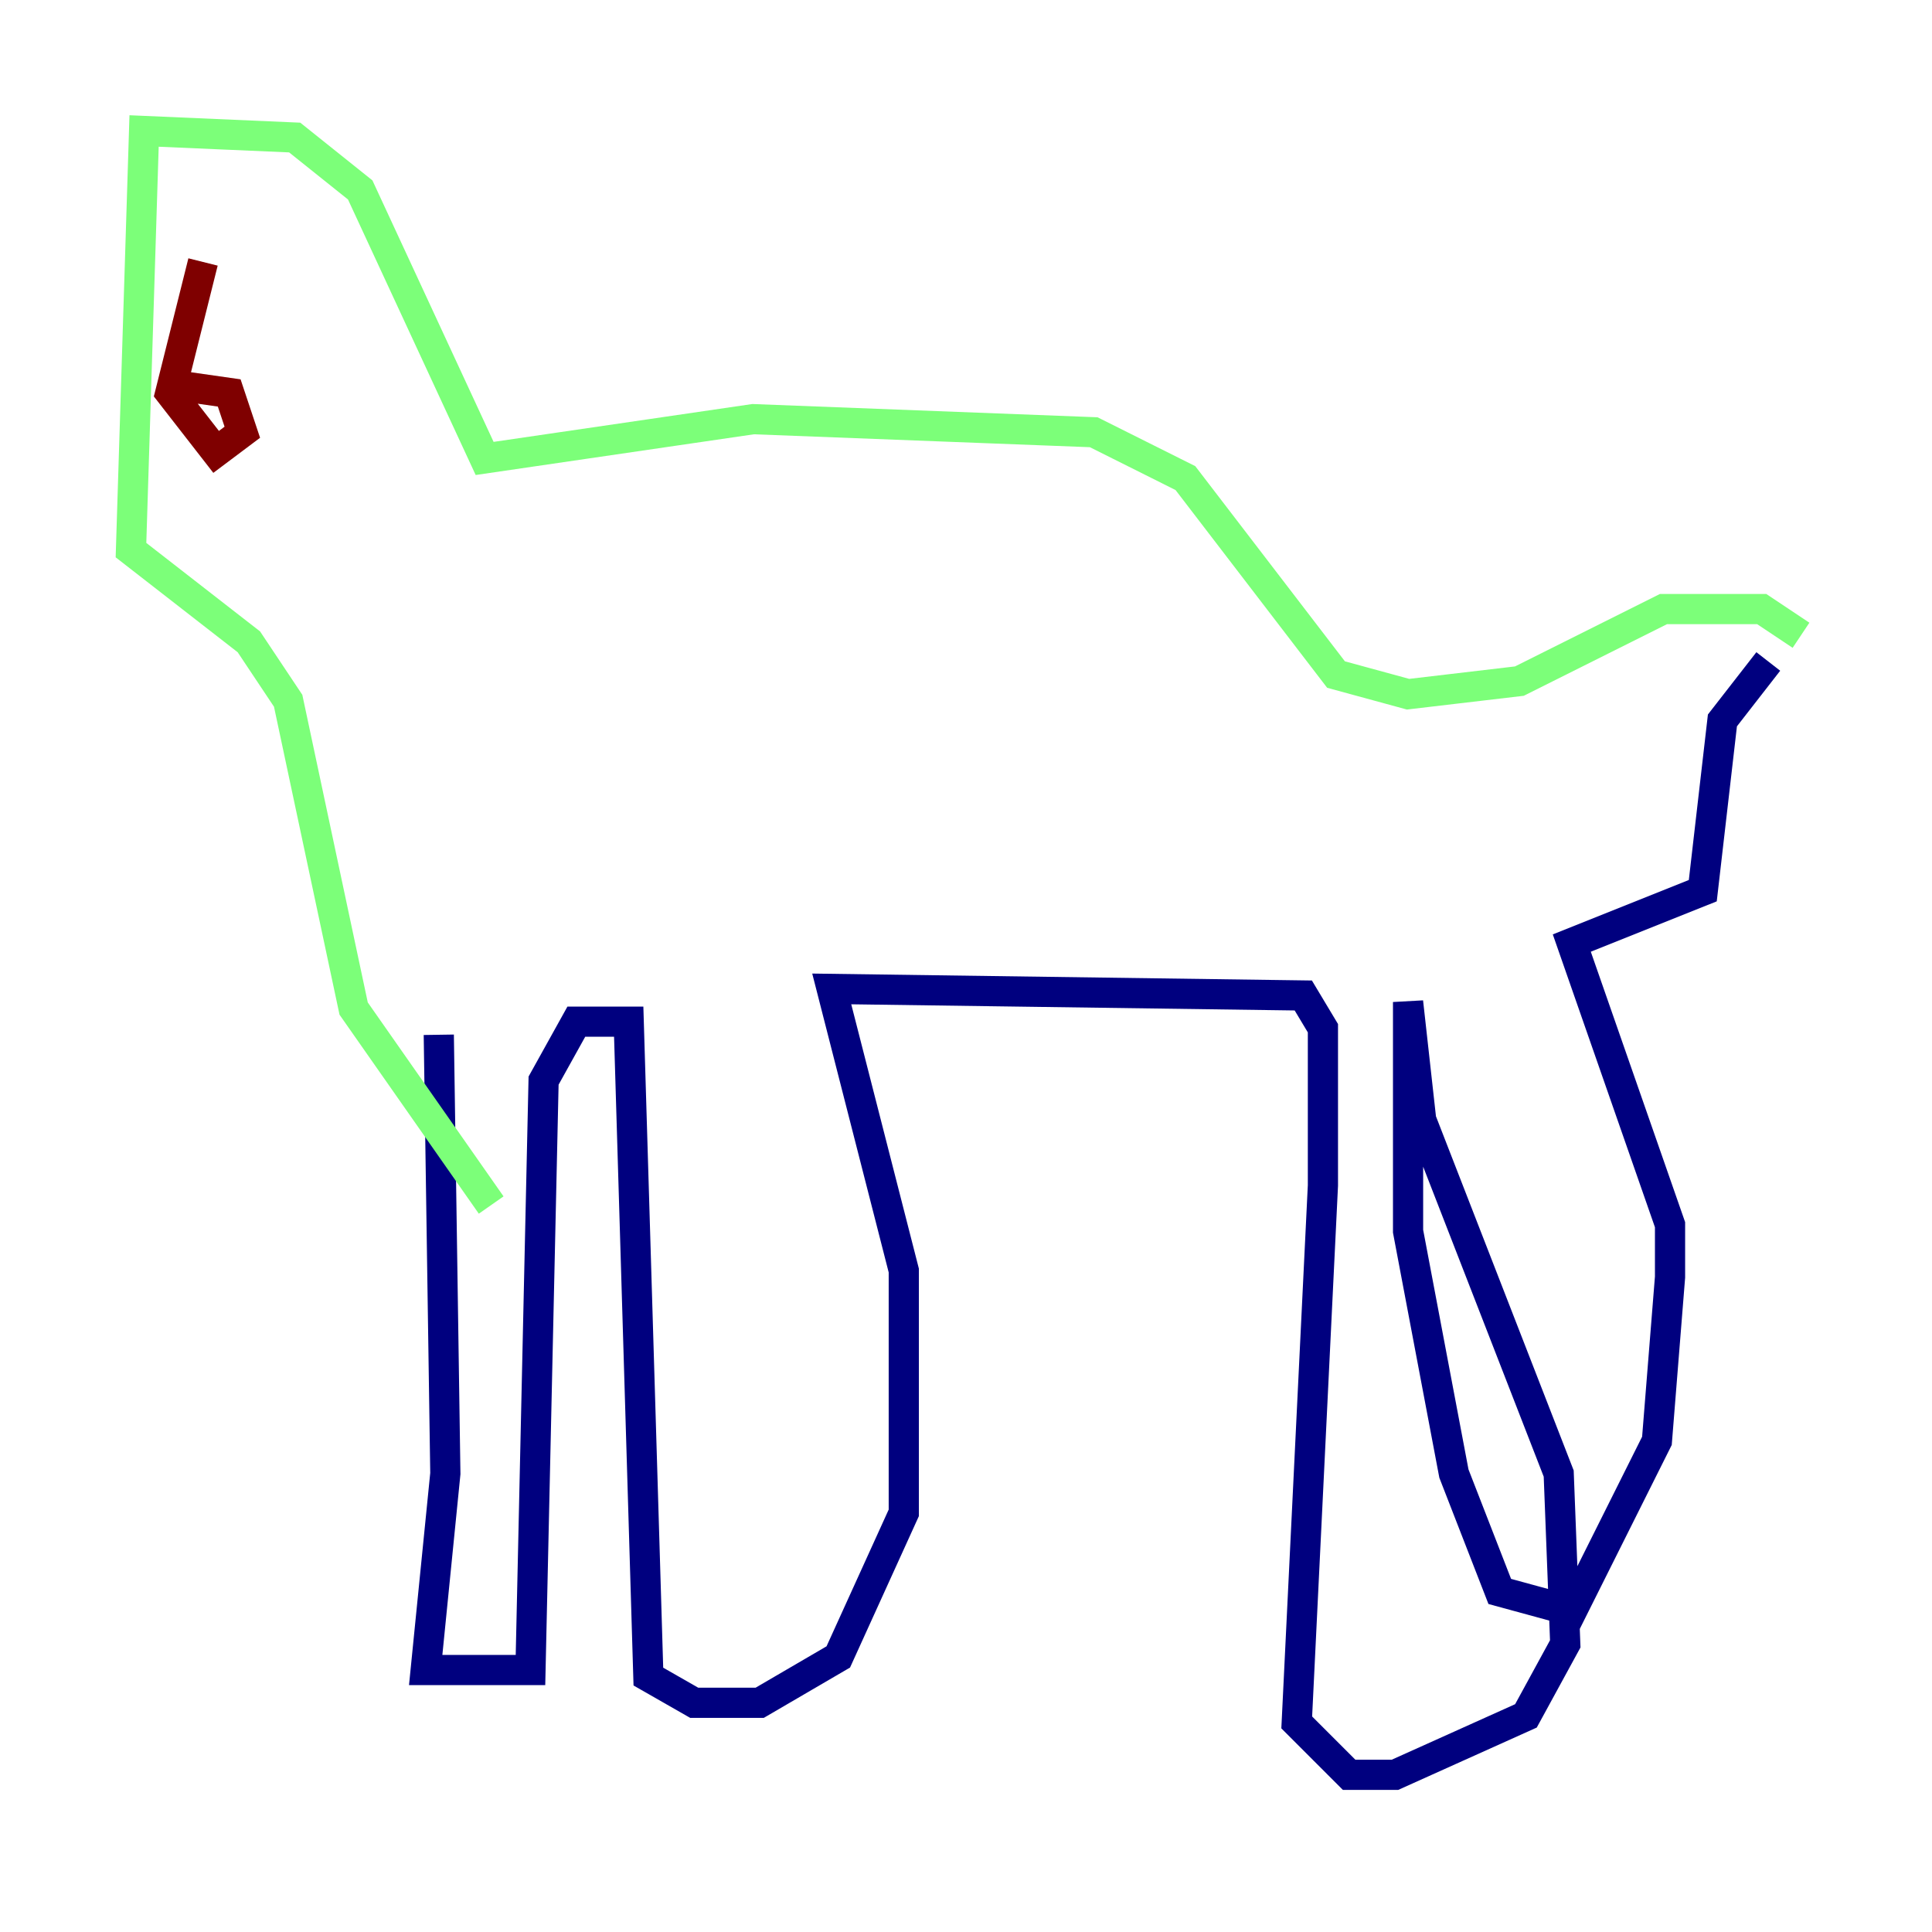 <?xml version="1.0" encoding="utf-8" ?>
<svg baseProfile="tiny" height="128" version="1.2" viewBox="0,0,128,128" width="128" xmlns="http://www.w3.org/2000/svg" xmlns:ev="http://www.w3.org/2001/xml-events" xmlns:xlink="http://www.w3.org/1999/xlink"><defs /><polyline fill="none" points="29.071,68.556 29.505,97.627 28.203,110.644 35.146,110.644 36.014,71.593 38.183,67.688 41.654,67.688 42.956,111.078 45.993,112.814 50.332,112.814 55.539,109.776 59.878,100.231 59.878,84.176 55.105,65.519 86.346,65.953 87.647,68.122 87.647,78.536 85.912,114.115 89.383,117.586 92.42,117.586 101.098,113.681 103.702,108.909 103.268,97.627 94.156,74.197 93.288,66.386 93.288,81.573 96.325,97.627 99.363,105.437 104.136,106.739 109.776,95.458 110.644,84.61 110.644,81.139 104.136,62.481 112.814,59.01 114.115,47.729 117.153,43.824" stroke="#00007f" stroke-width="2" /><polyline fill="none" points="119.322,42.088 116.719,40.352 110.21,40.352 100.664,45.125 93.288,45.993 88.515,44.691 78.536,31.675 72.461,28.637 49.898,27.77 32.108,30.373 23.864,12.583 19.525,9.112 9.546,8.678 8.678,36.447 16.488,42.522 19.091,46.427 23.43,66.82 32.542,79.837" stroke="#7cff79" stroke-width="2" /><polyline fill="none" points="13.451,17.356 11.281,26.034 14.319,29.939 16.054,28.637 15.186,26.034 12.149,25.6" stroke="#7f0000" stroke-width="2" /></svg>